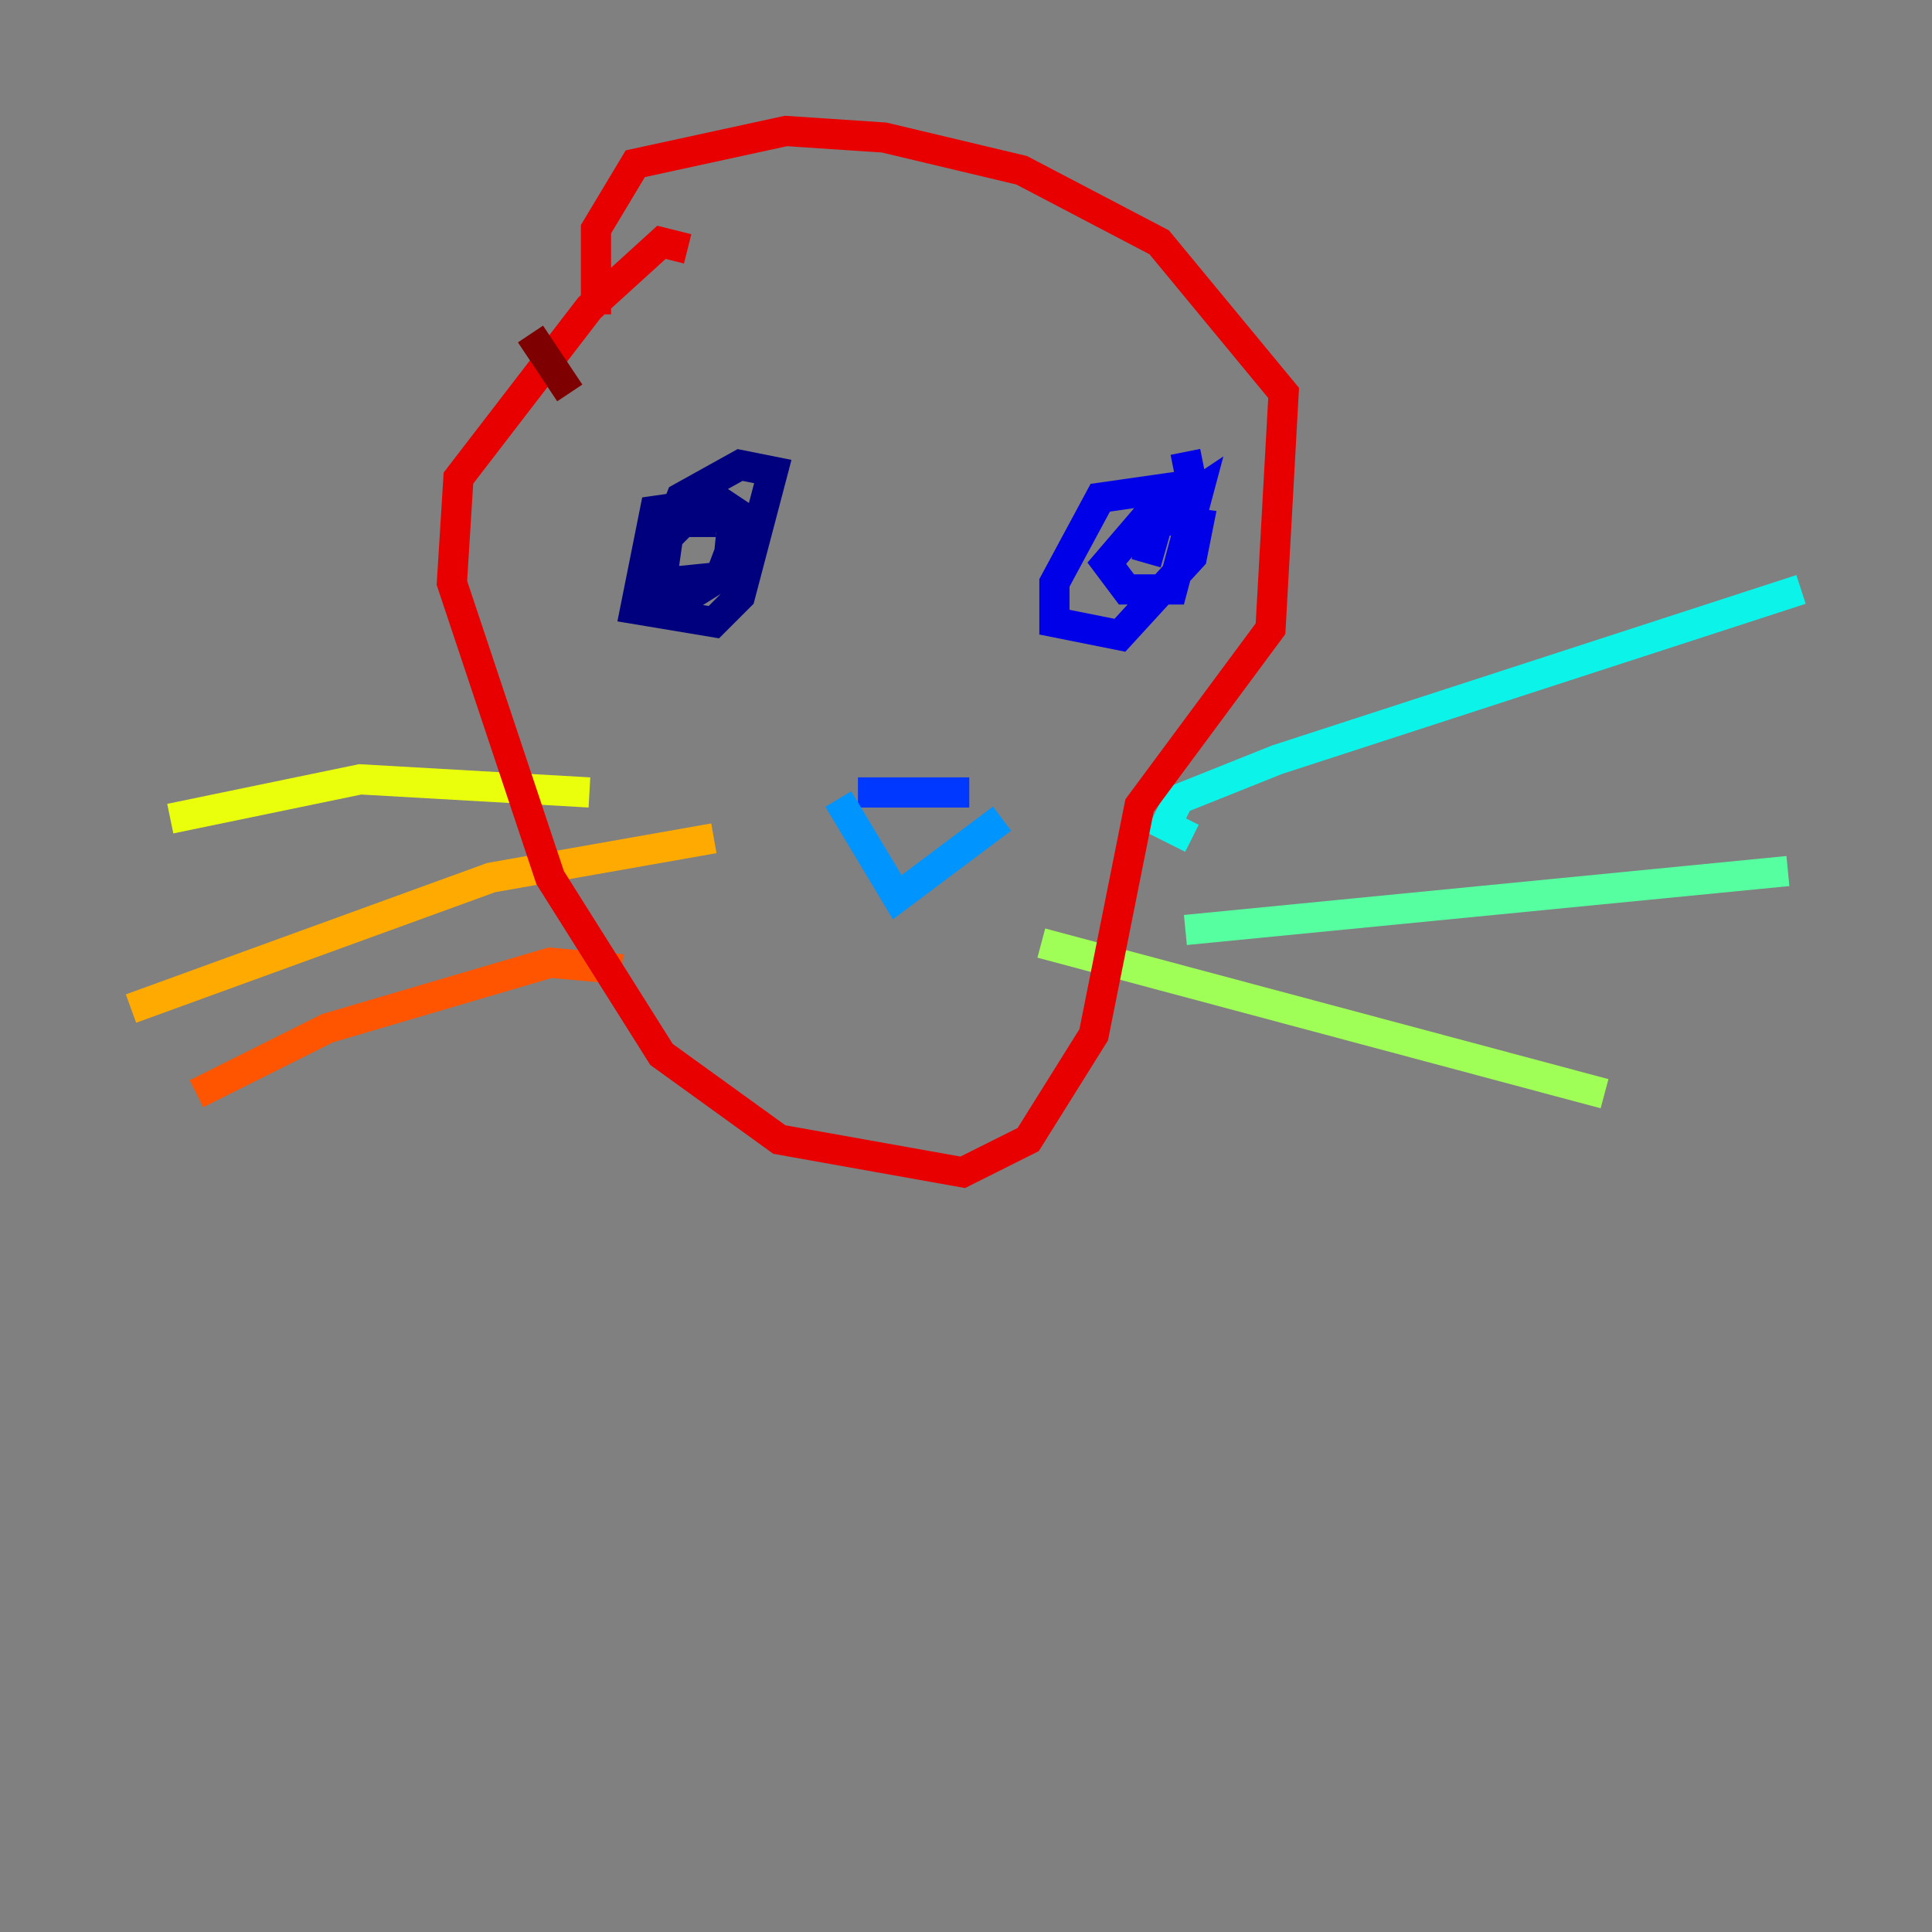 <?xml version="1.0" encoding="utf-8" ?>
<svg baseProfile="tiny" height="128" version="1.2" viewBox="0,0,128,128" width="128" xmlns="http://www.w3.org/2000/svg" xmlns:ev="http://www.w3.org/2001/xml-events" xmlns:xlink="http://www.w3.org/1999/xlink"><rect x="0" y="0" width="128" height="128" fill="#808080" stroke="none"/><defs /><polyline fill="none" points="46.427,35.58 46.427,33.41 43.39,33.844 42.088,40.352 47.295,41.22 49.031,39.485 51.2,31.241 49.031,30.807 45.125,32.976 42.522,39.485 44.258,40.352 47.729,38.183 49.031,34.712 45.993,33.844 44.258,35.58 43.824,38.617 48.163,38.183 48.597,33.844 47.295,32.976 46.861,35.146" stroke="#00007f" stroke-width="2" /><polyline fill="none" points="78.536,29.939 78.969,32.108 72.895,32.976 69.858,38.617 69.858,41.22 74.197,42.088 78.969,36.881 79.403,34.712 75.932,34.278 73.329,37.315 74.63,39.051 77.668,39.051 79.403,32.542 76.8,34.278 75.932,37.315" stroke="#0000e8" stroke-width="2" /><polyline fill="none" points="56.841,52.502 64.217,52.502" stroke="#0038ff" stroke-width="2" /><polyline fill="none" points="55.539,52.936 59.444,59.444 66.386,54.237" stroke="#0094ff" stroke-width="2" /><polyline fill="none" points="78.969,55.539 77.234,54.671 78.102,52.936 84.61,50.332 119.322,39.051" stroke="#0cf4ea" stroke-width="2" /><polyline fill="none" points="78.536,61.614 118.454,57.709" stroke="#56ffa0" stroke-width="2" /><polyline fill="none" points="68.99,62.481 106.305,72.461" stroke="#a0ff56" stroke-width="2" /><polyline fill="none" points="39.051,52.502 23.864,51.634 11.281,54.237" stroke="#eaff0c" stroke-width="2" /><polyline fill="none" points="47.295,55.539 32.542,58.142 8.678,66.82" stroke="#ffaa00" stroke-width="2" /><polyline fill="none" points="41.22,64.217 36.447,63.783 21.695,68.122 13.017,72.461" stroke="#ff5500" stroke-width="2" /><polyline fill="none" points="45.559,16.488 43.824,16.054 39.051,20.393 30.373,31.675 29.939,38.617 36.447,58.142 43.824,69.858 51.634,75.498 63.783,77.668 68.122,75.498 72.461,68.556 75.498,53.37 84.176,41.654 85.044,26.034 76.8,16.054 67.688,11.281 58.576,9.112 52.068,8.678 42.088,10.848 39.485,15.186 39.485,20.827" stroke="#e80000" stroke-width="2" /><polyline fill="none" points="37.749,26.034 35.146,22.129" stroke="#7f0000" stroke-width="2" /></svg>